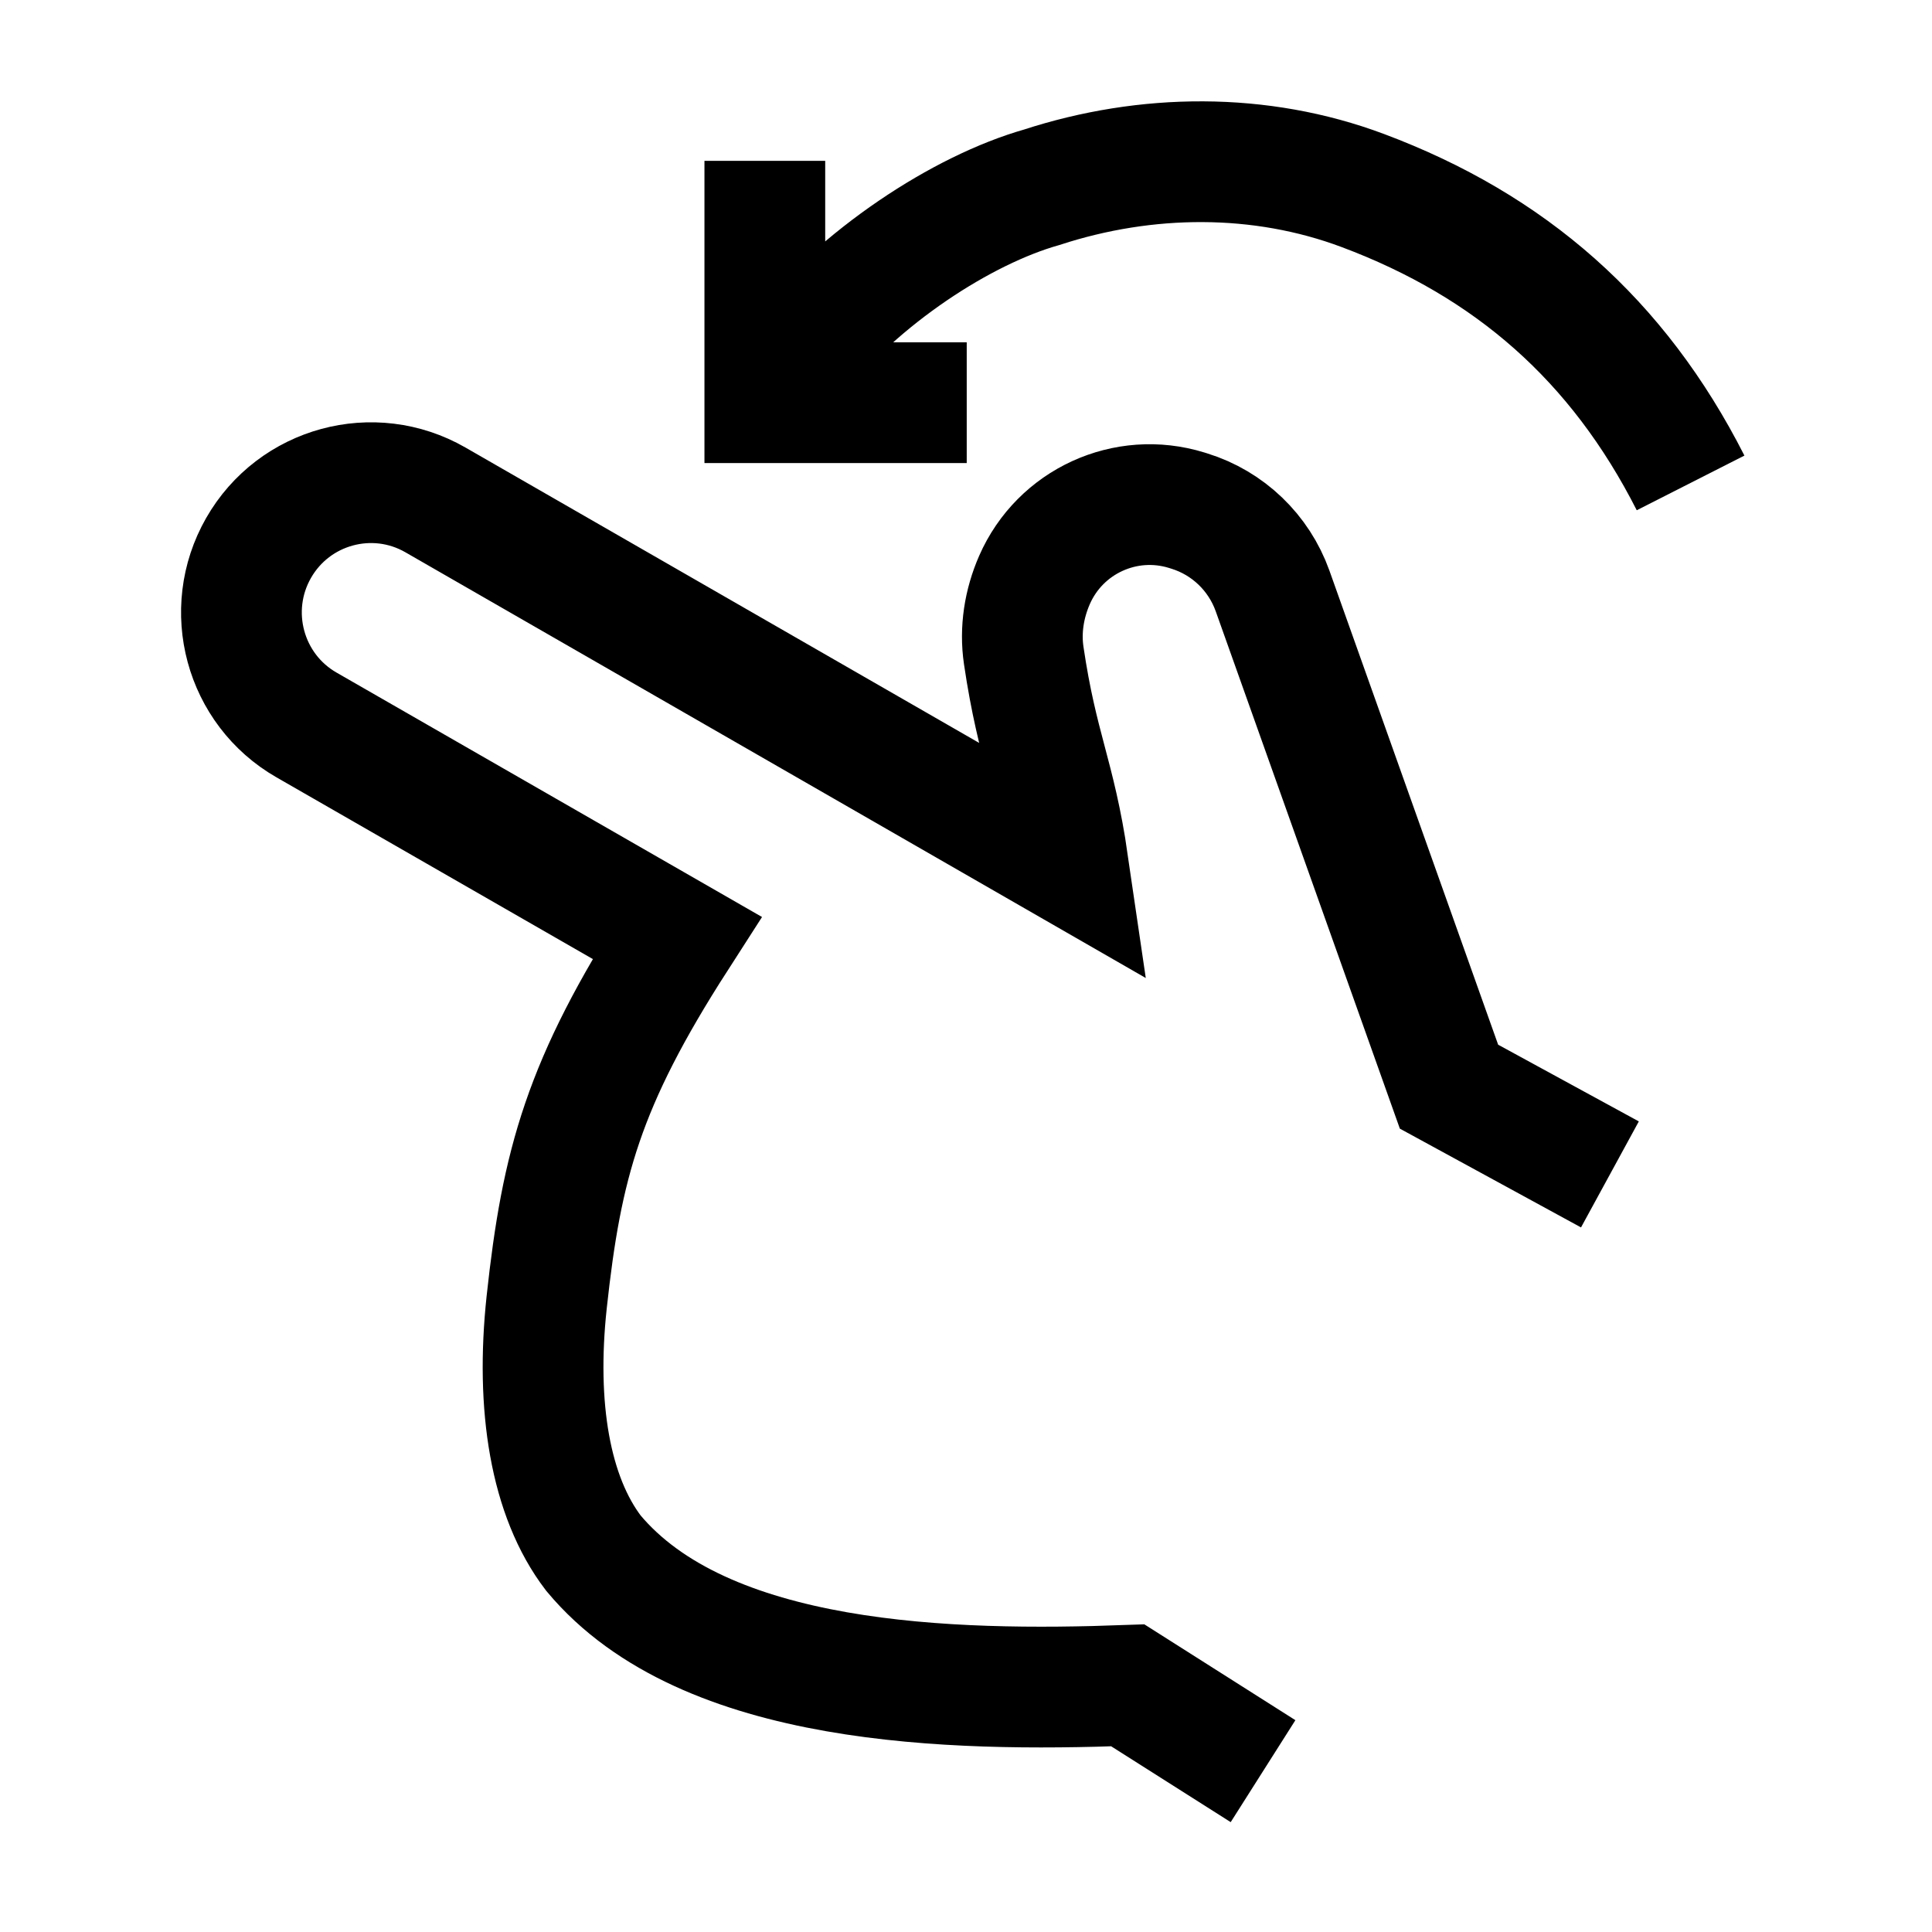 <svg width="24" height="24" viewBox="0 0 24 24" fill="none" xmlns="http://www.w3.org/2000/svg">
    <path d="M15.69 22.002L14.01 20.936C11.826 21.016 8.755 20.952 7.372 19.294C6.834 18.589 6.652 17.471 6.791 16.177C6.977 14.457 7.248 13.455 8.409 11.649L3.808 9.006C3.037 8.564 2.771 7.579 3.212 6.807C3.654 6.034 4.638 5.767 5.409 6.21L13.268 10.729C13.107 9.626 12.889 9.307 12.717 8.142C12.67 7.824 12.722 7.499 12.851 7.204C13.17 6.476 13.983 6.104 14.741 6.338L14.773 6.348C15.255 6.497 15.638 6.865 15.808 7.34L18 13.499L19.999 14.589" stroke="currentColor" stroke-width="1.5"/>
    <path d="M21.001 5.999C20.098 4.221 18.761 3.053 16.93 2.367C15.655 1.889 14.236 1.904 12.942 2.326C11.954 2.606 10.677 3.437 9.875 4.452M9.501 1.998V5.002H12.009" stroke="currentColor" stroke-width="1.5"/>
</svg>
